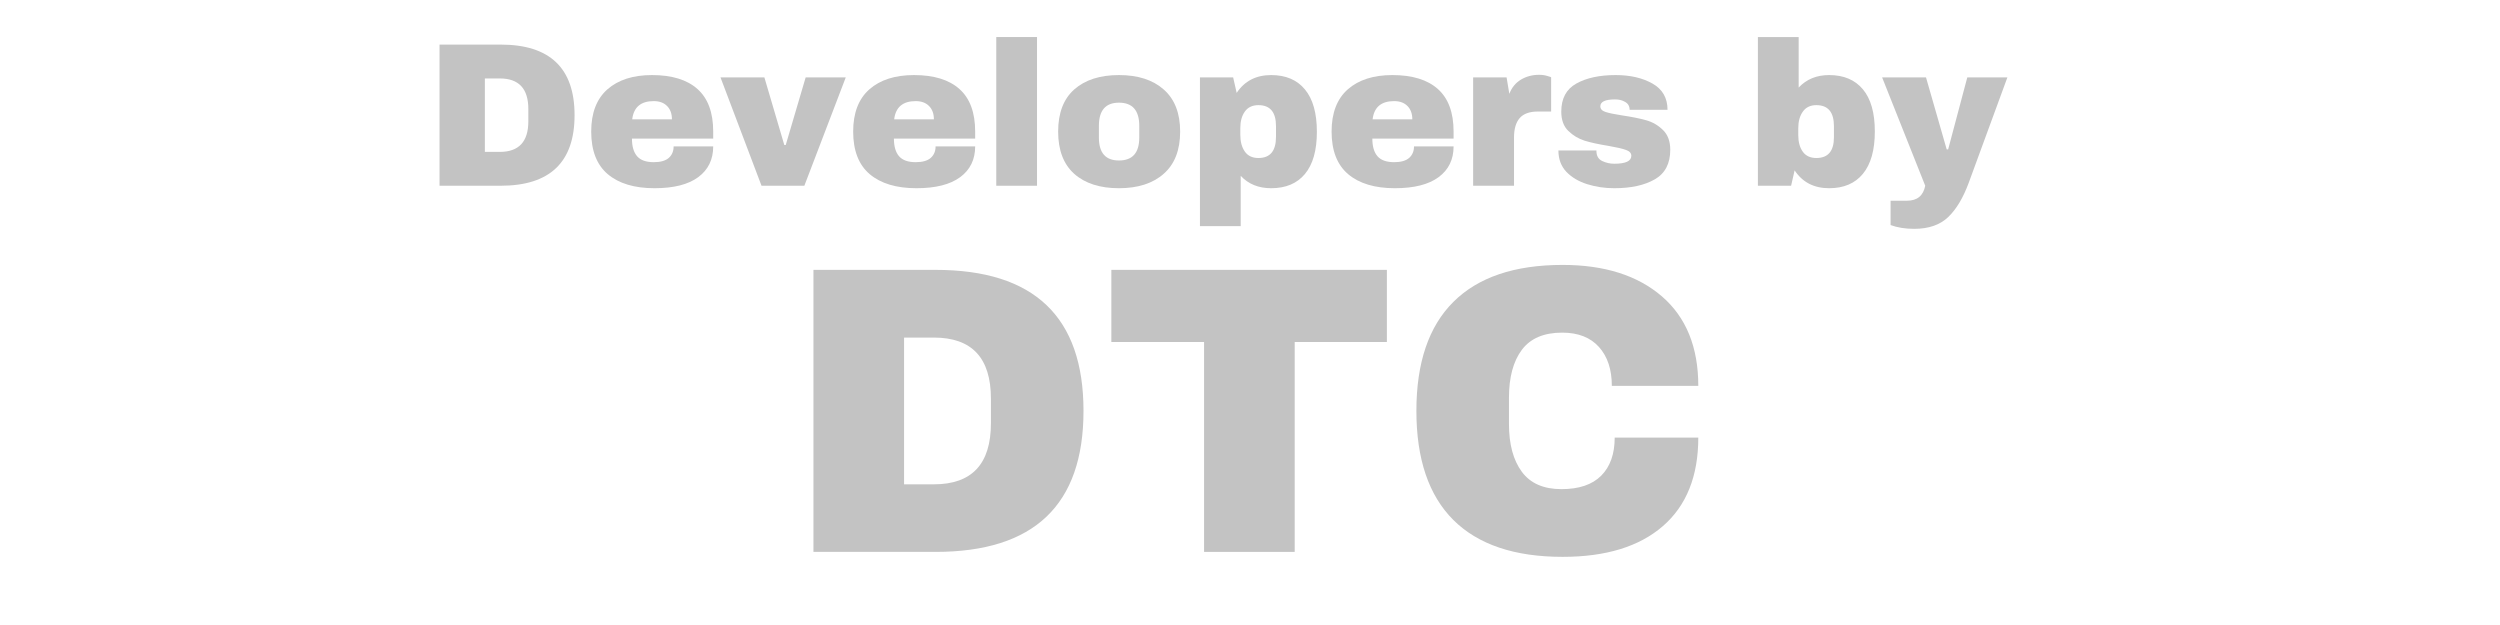 <svg xmlns="http://www.w3.org/2000/svg" xmlns:xlink="http://www.w3.org/1999/xlink" width="400" zoomAndPan="magnify" viewBox="0 0 300 75" height="100" preserveAspectRatio="xMidYMid meet" version="1.0"><defs><g/></defs><g fill="#c3c3c3" fill-opacity="1"><g transform="translate(93.973, 66.228)"><g><path d="M 18.297 -33.844 C 30.129 -33.844 36.047 -28.203 36.047 -16.922 C 36.047 -5.641 30.129 0 18.297 0 L 3.641 0 L 3.641 -33.844 Z M 14.516 -8.109 L 18.094 -8.109 C 22.656 -8.109 24.938 -10.551 24.938 -15.438 L 24.938 -18.391 C 24.938 -23.273 22.656 -25.719 18.094 -25.719 L 14.516 -25.719 Z M 14.516 -8.109 "/></g></g></g><g fill="#c3c3c3" fill-opacity="1"><g transform="translate(132.238, 66.228)"><g><path d="M 23.125 -25.188 L 23.125 0 L 12.25 0 L 12.25 -25.188 L 1.125 -25.188 L 1.125 -33.844 L 34.188 -33.844 L 34.188 -25.188 Z M 23.125 -25.188 "/></g></g></g><g fill="#c3c3c3" fill-opacity="1"><g transform="translate(167.748, 66.228)"><g><path d="M 19.766 -34.438 C 24.785 -34.438 28.754 -33.18 31.672 -30.672 C 34.586 -28.16 36.047 -24.578 36.047 -19.922 L 25.672 -19.922 C 25.672 -21.891 25.156 -23.445 24.125 -24.594 C 23.094 -25.738 21.625 -26.312 19.719 -26.312 C 17.52 -26.312 15.906 -25.625 14.875 -24.25 C 13.844 -22.875 13.328 -20.957 13.328 -18.5 L 13.328 -15.344 C 13.328 -12.914 13.844 -11.004 14.875 -9.609 C 15.906 -8.223 17.488 -7.531 19.625 -7.531 C 21.727 -7.531 23.316 -8.066 24.391 -9.141 C 25.473 -10.223 26.016 -11.75 26.016 -13.719 L 36.047 -13.719 C 36.047 -9.094 34.629 -5.551 31.797 -3.094 C 28.961 -0.633 24.953 0.594 19.766 0.594 C 13.992 0.594 9.625 -0.879 6.656 -3.828 C 3.695 -6.785 2.219 -11.148 2.219 -16.922 C 2.219 -22.691 3.695 -27.051 6.656 -30 C 9.625 -32.957 13.992 -34.438 19.766 -34.438 Z M 19.766 -34.438 "/></g></g></g><g fill="#c3c3c3" fill-opacity="1"><g transform="translate(50.917, 22.289)"><g><path d="M 9.156 -16.938 C 15.07 -16.938 18.031 -14.113 18.031 -8.469 C 18.031 -2.82 15.07 0 9.156 0 L 1.828 0 L 1.828 -16.938 Z M 7.266 -4.062 L 9.062 -4.062 C 11.344 -4.062 12.484 -5.285 12.484 -7.734 L 12.484 -9.203 C 12.484 -11.648 11.344 -12.875 9.062 -12.875 L 7.266 -12.875 Z M 7.266 -4.062 "/></g></g></g><g fill="#c3c3c3" fill-opacity="1"><g transform="translate(70.054, 22.289)"><g><path d="M 8.188 -13.281 C 10.57 -13.281 12.391 -12.723 13.641 -11.609 C 14.898 -10.492 15.531 -8.789 15.531 -6.5 L 15.531 -5.656 L 5.781 -5.656 C 5.781 -4.719 5.988 -4.008 6.406 -3.531 C 6.82 -3.062 7.484 -2.828 8.391 -2.828 C 9.211 -2.828 9.816 -3 10.203 -3.344 C 10.586 -3.688 10.781 -4.145 10.781 -4.719 L 15.531 -4.719 C 15.531 -3.145 14.93 -1.914 13.734 -1.031 C 12.535 -0.145 10.785 0.297 8.484 0.297 C 6.078 0.297 4.207 -0.266 2.875 -1.391 C 1.551 -2.516 0.891 -4.219 0.891 -6.5 C 0.891 -8.727 1.535 -10.414 2.828 -11.562 C 4.129 -12.707 5.914 -13.281 8.188 -13.281 Z M 8.391 -10.156 C 6.848 -10.156 5.988 -9.426 5.812 -7.969 L 10.578 -7.969 C 10.578 -8.645 10.383 -9.176 10 -9.562 C 9.613 -9.957 9.078 -10.156 8.391 -10.156 Z M 8.391 -10.156 "/></g></g></g><g fill="#c3c3c3" fill-opacity="1"><g transform="translate(86.46, 22.289)"><g><path d="M 4.922 0 L 0 -13 L 5.266 -13 L 7.656 -4.891 L 7.828 -4.891 L 10.219 -13 L 15.031 -13 L 10.062 0 Z M 4.922 0 "/></g></g></g><g fill="#c3c3c3" fill-opacity="1"><g transform="translate(101.489, 22.289)"><g><path d="M 8.188 -13.281 C 10.57 -13.281 12.391 -12.723 13.641 -11.609 C 14.898 -10.492 15.531 -8.789 15.531 -6.5 L 15.531 -5.656 L 5.781 -5.656 C 5.781 -4.719 5.988 -4.008 6.406 -3.531 C 6.82 -3.062 7.484 -2.828 8.391 -2.828 C 9.211 -2.828 9.816 -3 10.203 -3.344 C 10.586 -3.688 10.781 -4.145 10.781 -4.719 L 15.531 -4.719 C 15.531 -3.145 14.93 -1.914 13.734 -1.031 C 12.535 -0.145 10.785 0.297 8.484 0.297 C 6.078 0.297 4.207 -0.266 2.875 -1.391 C 1.551 -2.516 0.891 -4.219 0.891 -6.5 C 0.891 -8.727 1.535 -10.414 2.828 -11.562 C 4.129 -12.707 5.914 -13.281 8.188 -13.281 Z M 8.391 -10.156 C 6.848 -10.156 5.988 -9.426 5.812 -7.969 L 10.578 -7.969 C 10.578 -8.645 10.383 -9.176 10 -9.562 C 9.613 -9.957 9.078 -10.156 8.391 -10.156 Z M 8.391 -10.156 "/></g></g></g><g fill="#c3c3c3" fill-opacity="1"><g transform="translate(117.896, 22.289)"><g><path d="M 1.656 0 L 1.656 -17.844 L 6.547 -17.844 L 6.547 0 Z M 1.656 0 "/></g></g></g><g fill="#c3c3c3" fill-opacity="1"><g transform="translate(126.087, 22.289)"><g><path d="M 8.188 -13.281 C 10.469 -13.281 12.258 -12.703 13.562 -11.547 C 14.875 -10.391 15.531 -8.707 15.531 -6.5 C 15.531 -4.281 14.875 -2.594 13.562 -1.438 C 12.258 -0.281 10.469 0.297 8.188 0.297 C 5.914 0.297 4.129 -0.273 2.828 -1.422 C 1.535 -2.578 0.891 -4.27 0.891 -6.5 C 0.891 -8.727 1.535 -10.414 2.828 -11.562 C 4.129 -12.707 5.914 -13.281 8.188 -13.281 Z M 8.188 -9.969 C 6.582 -9.969 5.781 -9.039 5.781 -7.188 L 5.781 -5.781 C 5.781 -3.945 6.582 -3.031 8.188 -3.031 C 9.812 -3.031 10.625 -3.945 10.625 -5.781 L 10.625 -7.188 C 10.625 -9.039 9.812 -9.969 8.188 -9.969 Z M 8.188 -9.969 "/></g></g></g><g fill="#c3c3c3" fill-opacity="1"><g transform="translate(142.494, 22.289)"><g><path d="M 10.047 -13.281 C 11.797 -13.281 13.145 -12.707 14.094 -11.562 C 15.051 -10.414 15.531 -8.719 15.531 -6.469 C 15.531 -4.238 15.051 -2.551 14.094 -1.406 C 13.145 -0.27 11.797 0.297 10.047 0.297 C 8.535 0.297 7.316 -0.195 6.391 -1.188 L 6.391 4.844 L 1.5 4.844 L 1.5 -13 L 5.484 -13 L 5.906 -11.141 C 6.852 -12.566 8.234 -13.281 10.047 -13.281 Z M 8.516 -9.672 C 7.797 -9.672 7.254 -9.414 6.891 -8.906 C 6.523 -8.395 6.344 -7.734 6.344 -6.922 L 6.344 -6.109 C 6.344 -5.285 6.523 -4.613 6.891 -4.094 C 7.254 -3.582 7.797 -3.328 8.516 -3.328 C 9.922 -3.328 10.625 -4.172 10.625 -5.859 L 10.625 -7.156 C 10.625 -8.832 9.922 -9.672 8.516 -9.672 Z M 8.516 -9.672 "/></g></g></g><g fill="#c3c3c3" fill-opacity="1"><g transform="translate(158.9, 22.289)"><g><path d="M 8.188 -13.281 C 10.57 -13.281 12.391 -12.723 13.641 -11.609 C 14.898 -10.492 15.531 -8.789 15.531 -6.5 L 15.531 -5.656 L 5.781 -5.656 C 5.781 -4.719 5.988 -4.008 6.406 -3.531 C 6.82 -3.062 7.484 -2.828 8.391 -2.828 C 9.211 -2.828 9.816 -3 10.203 -3.344 C 10.586 -3.688 10.781 -4.145 10.781 -4.719 L 15.531 -4.719 C 15.531 -3.145 14.93 -1.914 13.734 -1.031 C 12.535 -0.145 10.785 0.297 8.484 0.297 C 6.078 0.297 4.207 -0.266 2.875 -1.391 C 1.551 -2.516 0.891 -4.219 0.891 -6.5 C 0.891 -8.727 1.535 -10.414 2.828 -11.562 C 4.129 -12.707 5.914 -13.281 8.188 -13.281 Z M 8.391 -10.156 C 6.848 -10.156 5.988 -9.426 5.812 -7.969 L 10.578 -7.969 C 10.578 -8.645 10.383 -9.176 10 -9.562 C 9.613 -9.957 9.078 -10.156 8.391 -10.156 Z M 8.391 -10.156 "/></g></g></g><g fill="#c3c3c3" fill-opacity="1"><g transform="translate(175.307, 22.289)"><g><path d="M 9.375 -13.312 C 9.75 -13.312 10.082 -13.266 10.375 -13.172 C 10.676 -13.086 10.828 -13.035 10.828 -13.016 L 10.828 -8.906 L 9.25 -8.906 C 8.238 -8.906 7.504 -8.641 7.047 -8.109 C 6.598 -7.586 6.375 -6.812 6.375 -5.781 L 6.375 0 L 1.469 0 L 1.469 -13 L 5.484 -13 L 5.812 -11.031 C 6.102 -11.781 6.566 -12.348 7.203 -12.734 C 7.848 -13.117 8.57 -13.312 9.375 -13.312 Z M 9.375 -13.312 "/></g></g></g><g fill="#c3c3c3" fill-opacity="1"><g transform="translate(186.228, 22.289)"><g><path d="M 7.656 -13.281 C 9.395 -13.281 10.863 -12.941 12.062 -12.266 C 13.27 -11.586 13.875 -10.535 13.875 -9.109 L 9.328 -9.109 C 9.328 -9.578 9.113 -9.91 8.688 -10.109 C 8.395 -10.273 8.023 -10.359 7.578 -10.359 C 6.398 -10.359 5.812 -10.082 5.812 -9.531 C 5.812 -9.219 6.016 -8.992 6.422 -8.859 C 6.828 -8.723 7.5 -8.582 8.438 -8.438 C 9.582 -8.27 10.539 -8.078 11.312 -7.859 C 12.094 -7.641 12.77 -7.242 13.344 -6.672 C 13.914 -6.109 14.203 -5.32 14.203 -4.312 C 14.203 -2.656 13.582 -1.473 12.344 -0.766 C 11.102 -0.055 9.484 0.297 7.484 0.297 C 6.336 0.297 5.254 0.133 4.234 -0.188 C 3.211 -0.508 2.379 -1.004 1.734 -1.672 C 1.098 -2.348 0.781 -3.203 0.781 -4.234 L 5.344 -4.234 L 5.344 -4.141 C 5.352 -3.578 5.582 -3.188 6.031 -2.969 C 6.488 -2.75 6.973 -2.641 7.484 -2.641 C 8.848 -2.641 9.531 -2.957 9.531 -3.594 C 9.531 -3.914 9.316 -4.148 8.891 -4.297 C 8.461 -4.453 7.766 -4.613 6.797 -4.781 C 5.629 -4.969 4.672 -5.176 3.922 -5.406 C 3.18 -5.645 2.531 -6.035 1.969 -6.578 C 1.406 -7.129 1.125 -7.898 1.125 -8.891 C 1.125 -10.473 1.727 -11.598 2.938 -12.266 C 4.145 -12.941 5.719 -13.281 7.656 -13.281 Z M 7.656 -13.281 "/></g></g></g><g fill="#c3c3c3" fill-opacity="1"><g transform="translate(201.257, 22.289)"><g/></g></g><g fill="#c3c3c3" fill-opacity="1"><g transform="translate(209.448, 22.289)"><g><path d="M 6.391 -11.781 C 7.328 -12.781 8.547 -13.281 10.047 -13.281 C 11.797 -13.281 13.145 -12.711 14.094 -11.578 C 15.051 -10.441 15.531 -8.754 15.531 -6.516 C 15.531 -4.273 15.051 -2.578 14.094 -1.422 C 13.145 -0.273 11.797 0.297 10.047 0.297 C 8.234 0.297 6.852 -0.414 5.906 -1.844 L 5.484 0 L 1.5 0 L 1.5 -17.844 L 6.391 -17.844 Z M 8.516 -9.672 C 7.797 -9.672 7.254 -9.41 6.891 -8.891 C 6.523 -8.379 6.344 -7.711 6.344 -6.891 L 6.344 -6.078 C 6.344 -5.254 6.523 -4.586 6.891 -4.078 C 7.254 -3.578 7.797 -3.328 8.516 -3.328 C 9.922 -3.328 10.625 -4.16 10.625 -5.828 L 10.625 -7.141 C 10.625 -8.828 9.922 -9.672 8.516 -9.672 Z M 8.516 -9.672 "/></g></g></g><g fill="#c3c3c3" fill-opacity="1"><g transform="translate(225.855, 22.289)"><g><path d="M 10.406 -0.391 C 9.738 1.43 8.914 2.812 7.938 3.75 C 6.957 4.695 5.594 5.172 3.844 5.172 C 2.77 5.172 1.828 5.02 1.016 4.719 L 1.016 1.797 L 2.984 1.797 C 4.211 1.797 4.941 1.195 5.172 0 L 0 -13 L 5.266 -13 L 7.75 -4.359 L 7.922 -4.359 L 10.219 -13 L 15.031 -13 Z M 10.406 -0.391 "/></g></g></g><g fill="#c3c3c3" fill-opacity="1"><g transform="translate(240.889, 22.289)"><g/></g></g></svg>